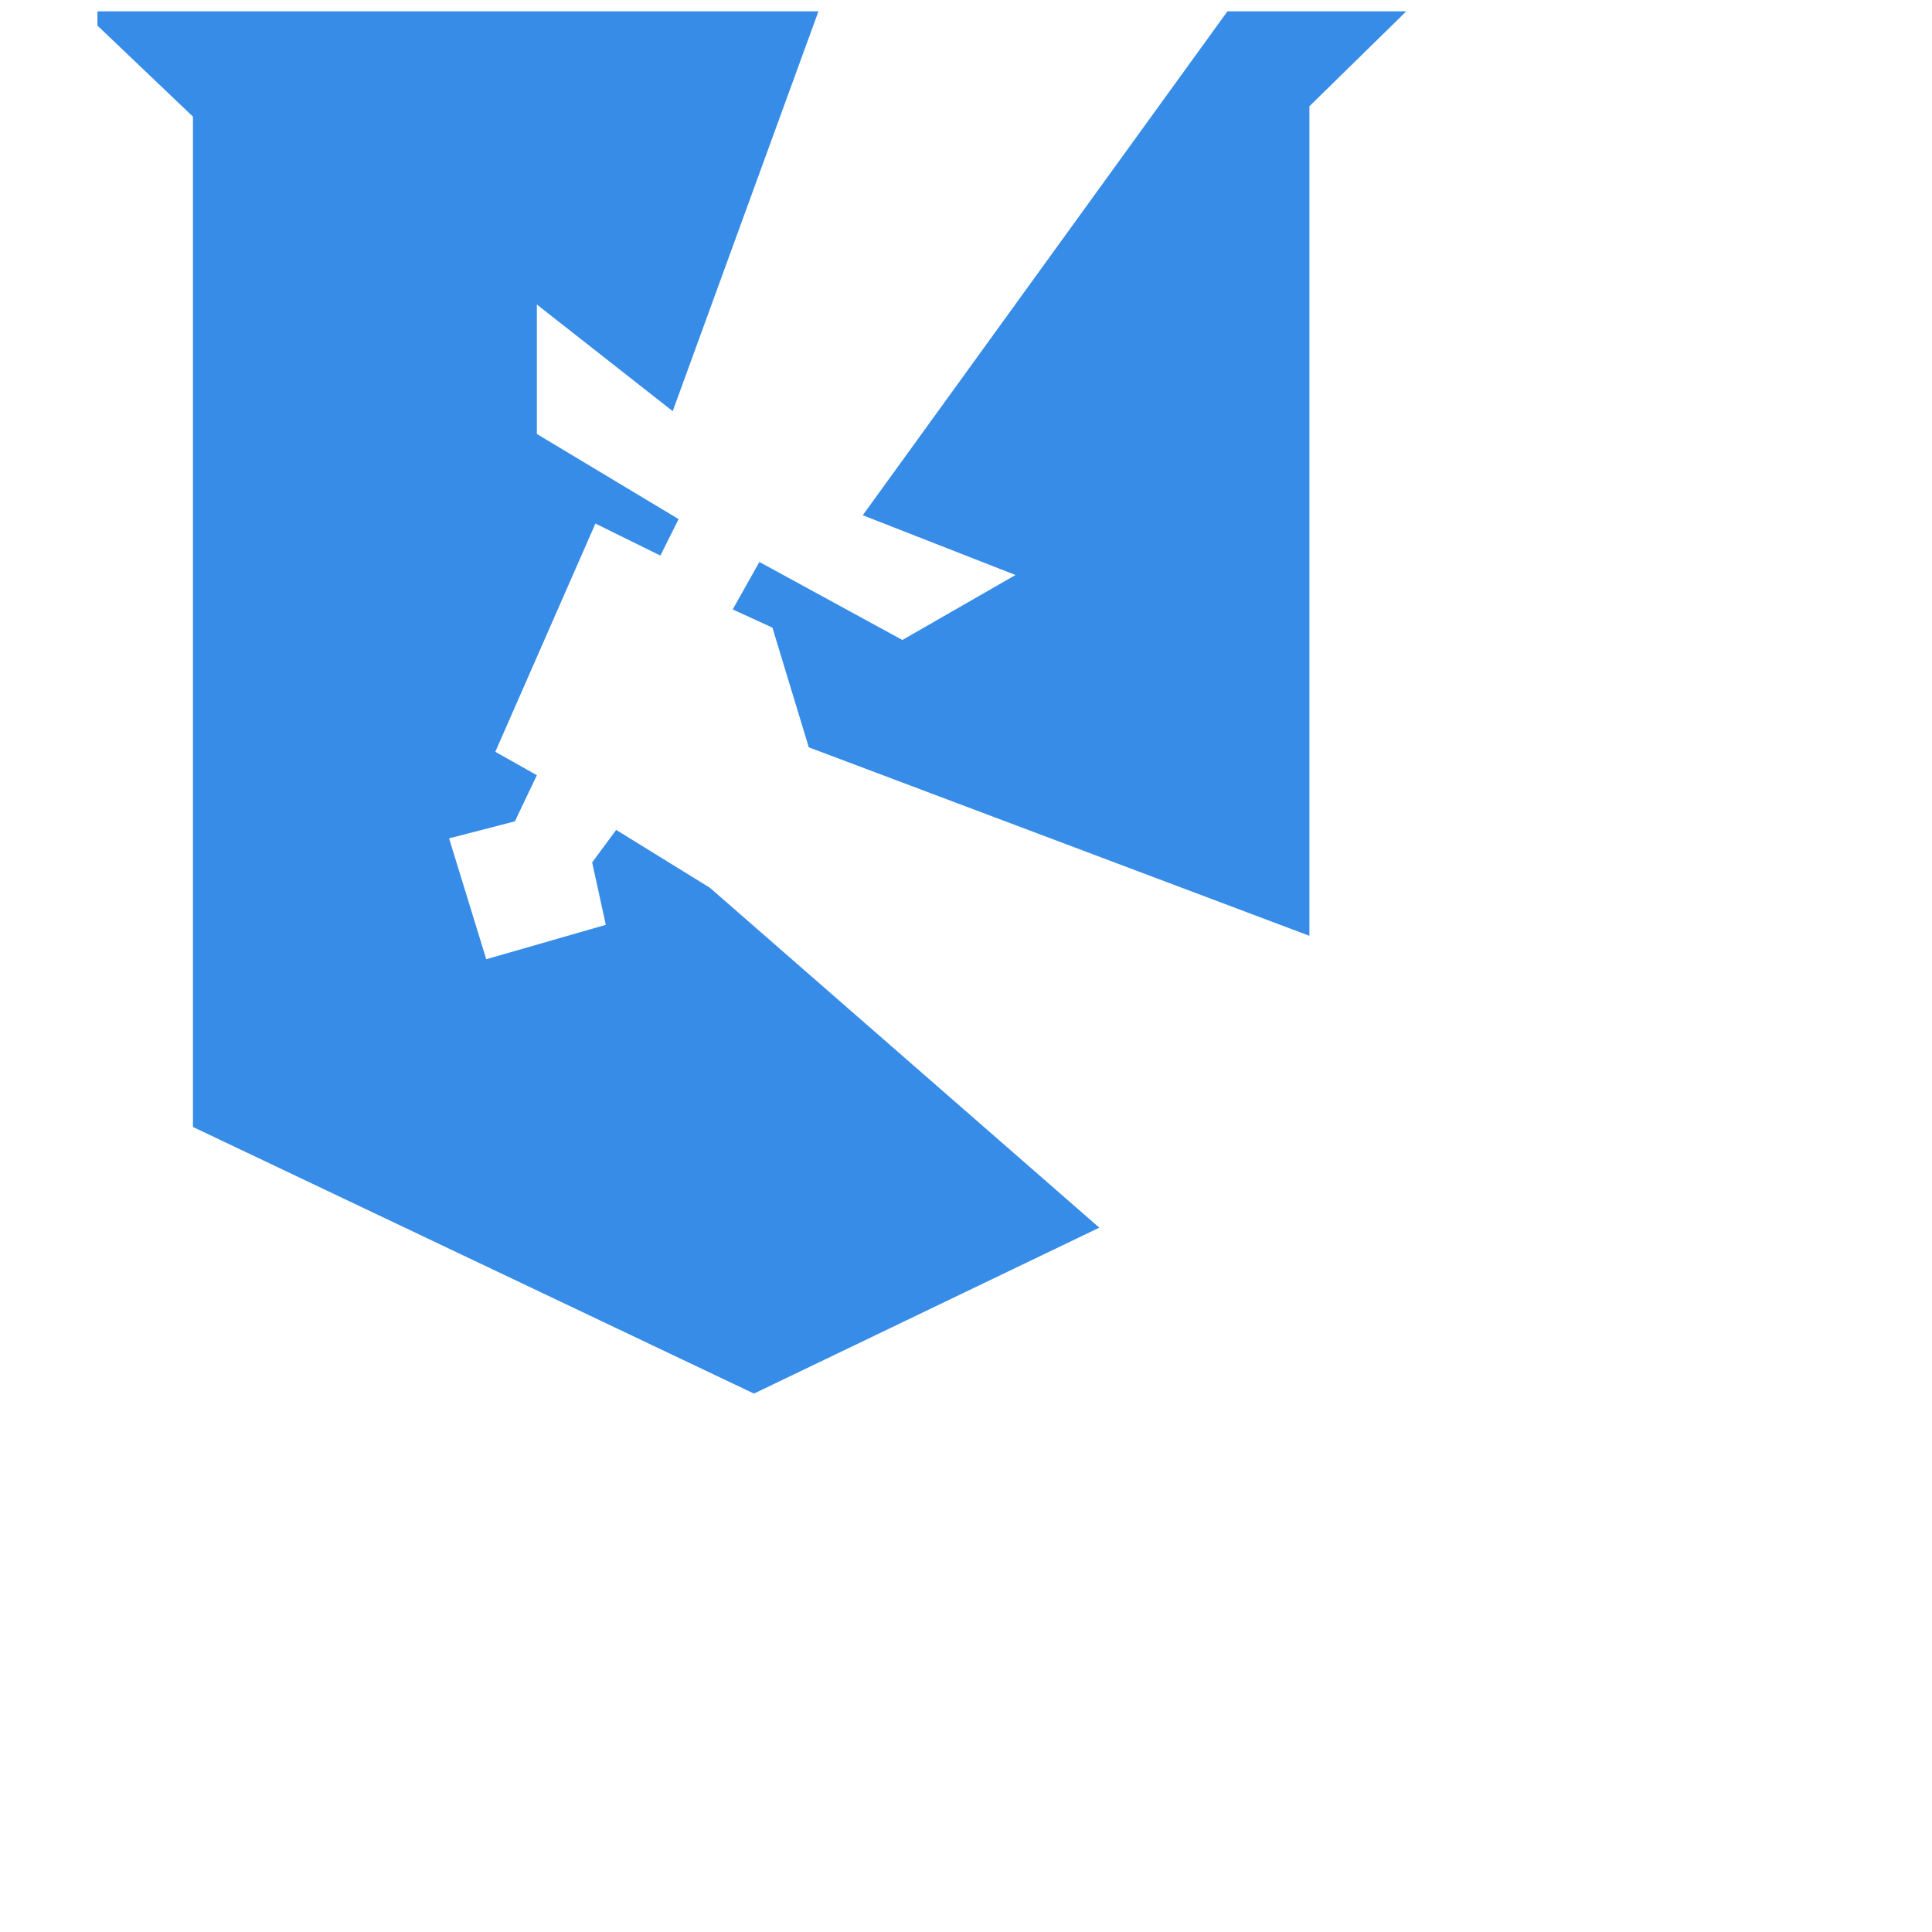 <svg xmlns="http://www.w3.org/2000/svg" width="16" height="16" viewBox="0 0 16 16" fill="none">
<path d="M6.778 0.094H0.807V0.212L1.598 0.966V9.333L6.244 11.541L9.104 10.167L5.879 7.352L5.103 6.873L4.904 7.142L5.017 7.659L4.027 7.944L3.719 6.943L4.264 6.802L4.446 6.42L4.102 6.226L4.931 4.336L5.469 4.601L5.62 4.299L4.446 3.594V2.522L5.571 3.405L6.778 0.094Z" fill="#378CE7"/>
<path d="M10.165 0.094H11.646L10.844 0.88V7.75L6.698 6.189L6.397 5.198L6.068 5.047L6.289 4.654L7.473 5.3L8.41 4.762L7.145 4.267L10.165 0.094Z" fill="#378CE7"/>
</svg>